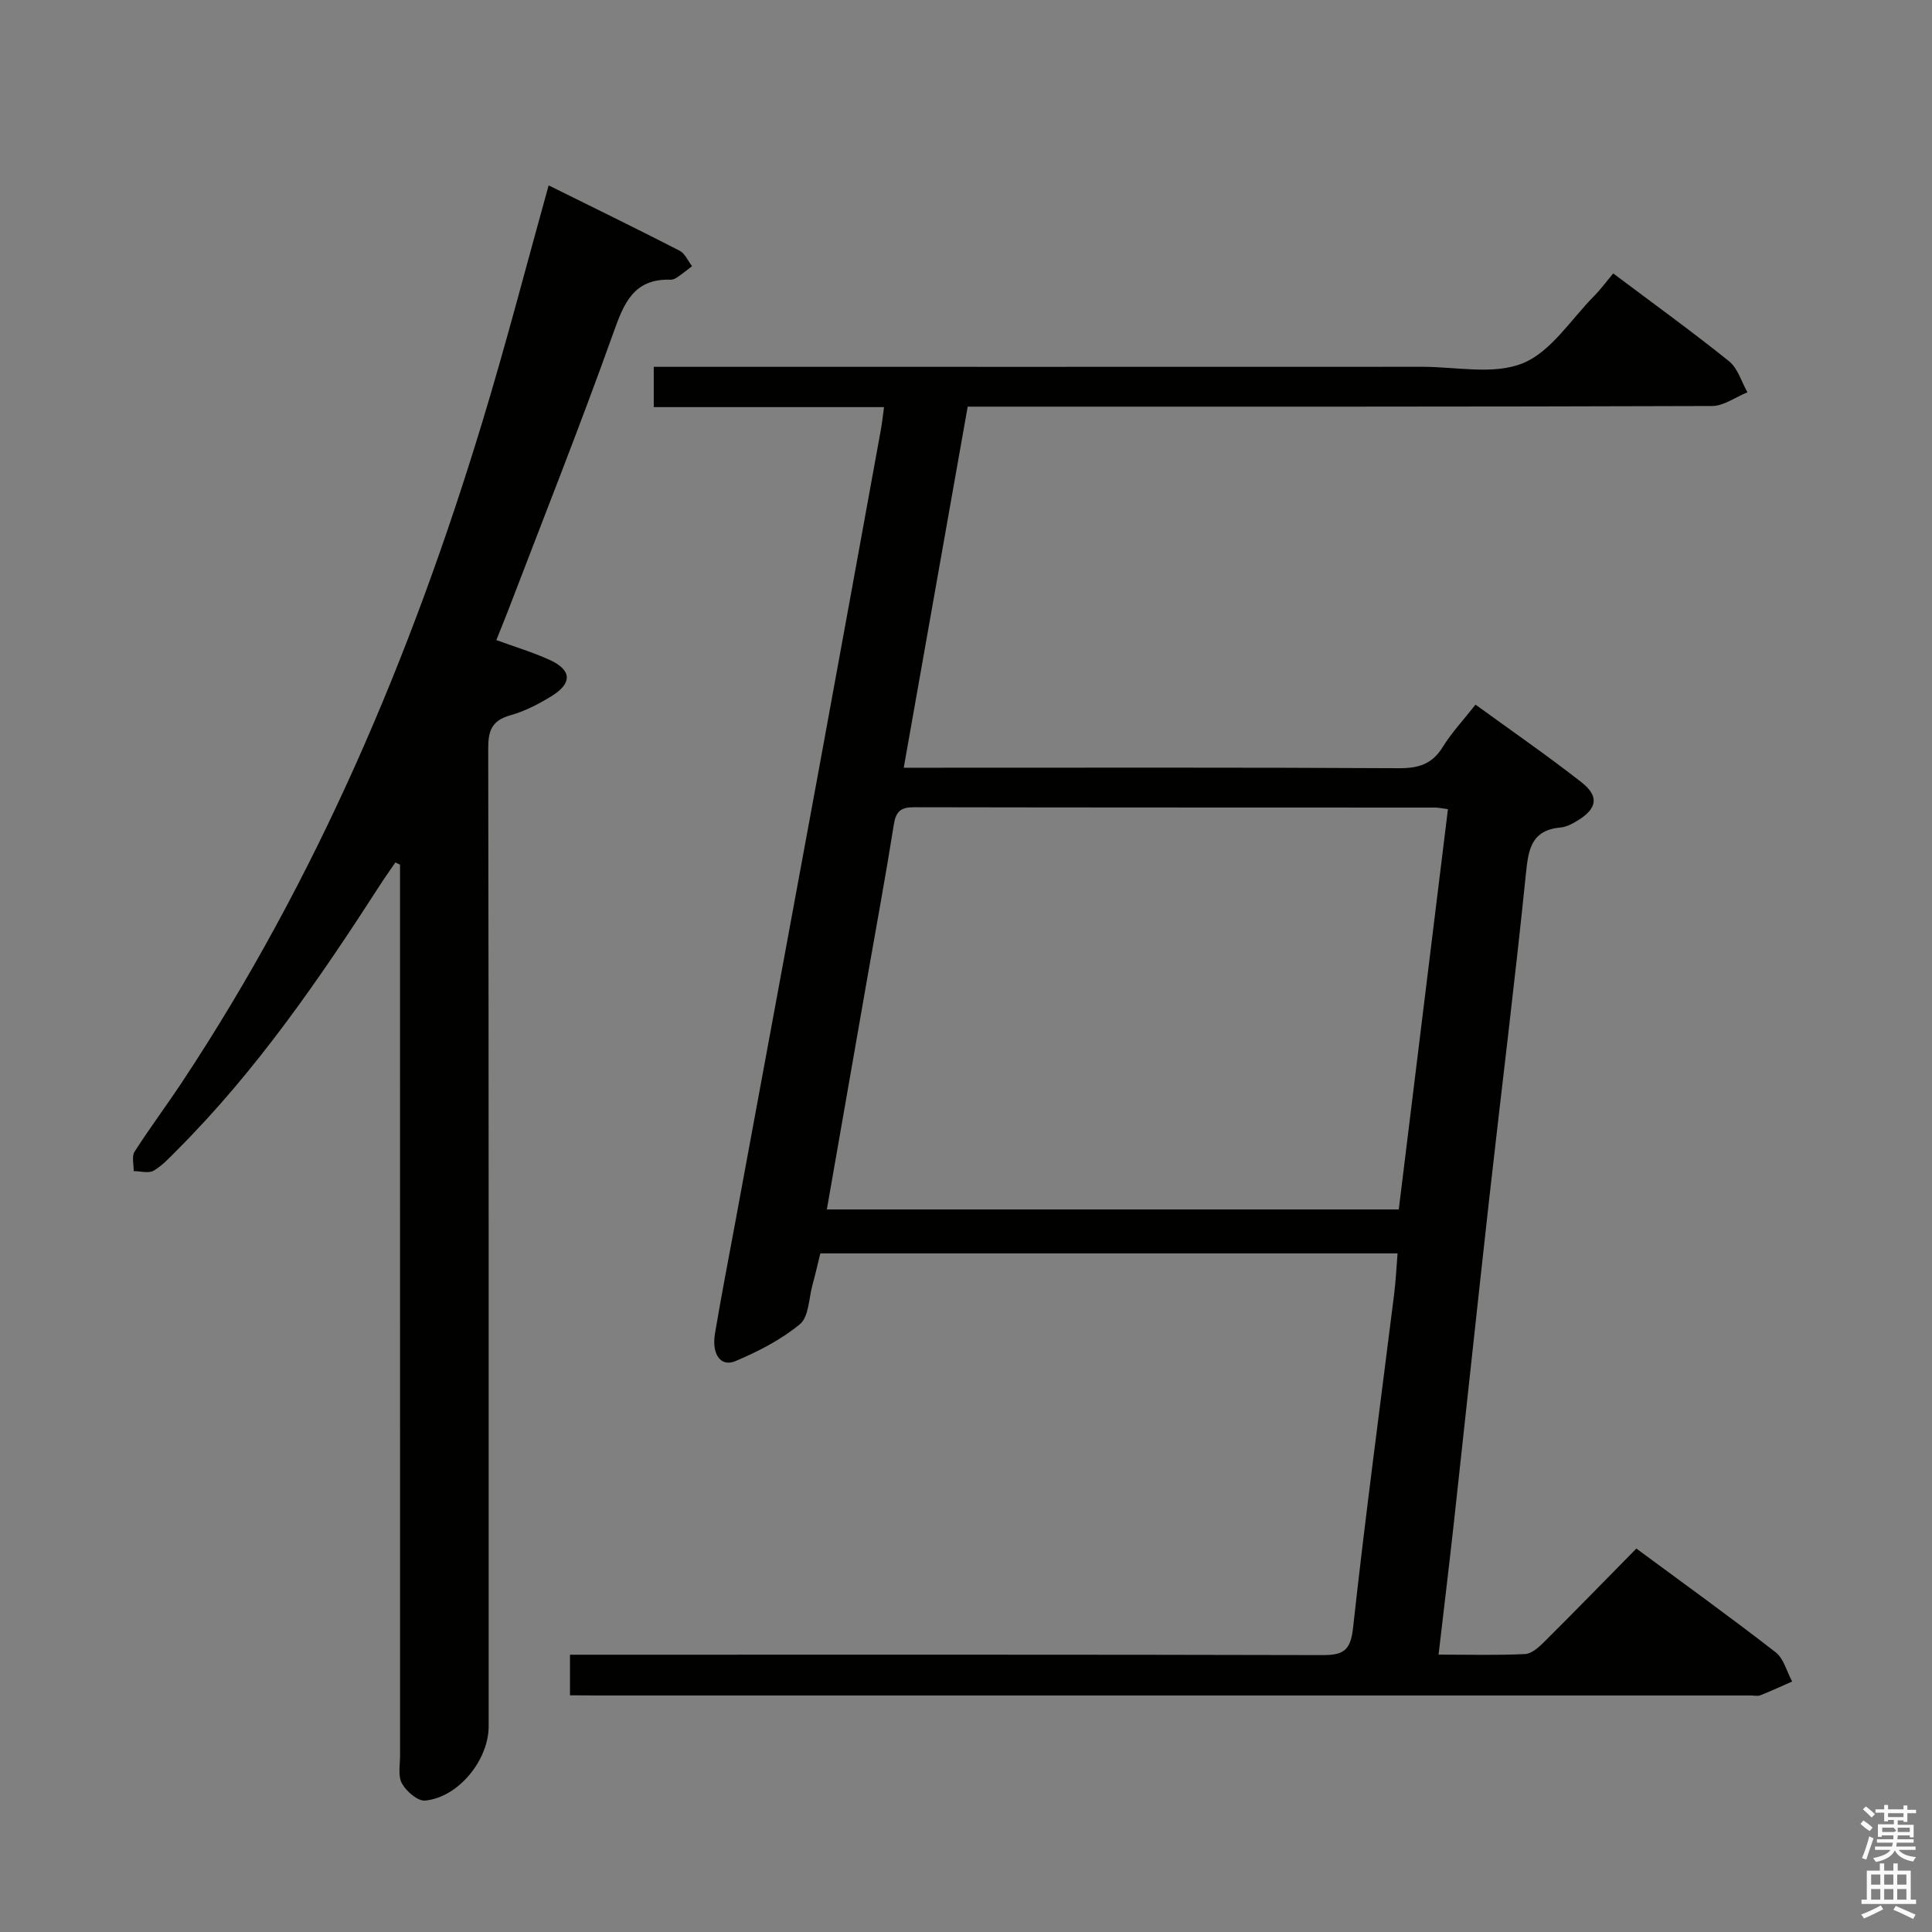 <svg enable-background="new 0 0 400 400" viewBox="0 0 400 400" xmlns="http://www.w3.org/2000/svg"><rect x="0" y="0" width="400" height="400" fill="#808080" stroke="none"/><path d="m385.2 377.6.6-.7c.6.4 1.3.9 1.9 1.5l-.6.7c-.8-.5-1.4-1-1.9-1.5zm.3 7.1c.6-1.4 1.1-2.9 1.5-4.5.3.1.6.3.9.4-.5 1.4-1 2.9-1.5 4.4zm.2-10.1.6-.6c.7.5 1.3 1.1 1.9 1.6l-.7.7c-.6-.6-1.2-1.2-1.8-1.7zm8.4-.8h.8v.9h1.8v.7h-1.8v1.8h-.8v-.3h-1.2v.9h3.3v2.6h-.8v-.4h-2.5c0 .3 0 .6-.1.8h3.4v.7h-3.5c0 .3-.1.6-.1.8h4v.7h-3.5c.7.9 1.9 1.3 3.6 1.5-.2.2-.4.5-.6.9-1.9-.3-3.2-1.1-3.8-2.3-.5 1.1-1.8 2-3.9 2.4-.2-.3-.4-.5-.6-.8 1.9-.4 3.1-.9 3.6-1.7h-3.2v-.7h3.5c.1-.2.1-.5.2-.8h-3.3v-.7h3.4c0-.2 0-.5 0-.8h-2.4v.3h-.8v-2.6h3.3v-.9h-1.2v.3h-.8v-1.8h-1.8v-.7h1.8v-.9h.8v.9h3.2zm-4.4 5.5h2.4c1-.3 0-.6 0-.9h-2.4zm1.2-3.1h3.2v-.8h-3.2zm4.4 2.2h-2.4v.9h2.5v-.9z" fill="#fafafb"/><path d="m389.2 385.8h.9v1.5h1.9v-1.5h.9v1.5h2.7v6h1.1v.9h-11.3v-.9h1.1v-6h2.7zm.2 8.7.5.8c-1.2.6-2.5 1.3-4 1.9-.2-.3-.3-.6-.6-.8 1.6-.6 3-1.3 4.1-1.9zm-2-4.3h1.9v-2.1h-1.9zm0 3.1h1.9v-2.2h-1.9zm2.7-3.1h1.9v-2.1h-1.9zm0 3.1h1.9v-2.2h-1.9zm2.4 1.3c1.4.6 2.7 1.2 4.1 1.8l-.5.9c-1.5-.7-2.8-1.4-4.1-1.9zm2.2-6.5h-1.9v2.1h1.9zm-1.9 5.2h1.9v-2.2h-1.9z" fill="#fafafb"/><g fill="#010100"><path d="m118.01 351c0-2.91 0-5.21 0-8.41h6.27c49.83 0 99.66-.05 149.49.08 4.26.01 5.84-.85 6.36-5.58 2.53-23.11 5.64-46.16 8.52-69.23.33-2.63.45-5.28.7-8.36-39.8 0-79.49 0-119.51 0-.52 2.09-1.02 4.34-1.63 6.55-.76 2.79-.75 6.59-2.6 8.11-3.89 3.22-8.61 5.63-13.31 7.63-3.06 1.31-5-1.37-4.27-5.71 1.29-7.69 2.78-15.35 4.2-23.02 5.87-31.82 11.77-63.64 17.62-95.46 4.2-22.85 8.35-45.71 12.51-68.56.26-1.42.41-2.86.67-4.75-16.1 0-31.72 0-47.68 0 0-2.79 0-5.2 0-8.34h5.66c51.16 0 102.33.01 153.49-.01 6.99 0 14.74 1.72 20.77-.73 5.84-2.37 9.95-9.05 14.76-13.91 1.4-1.42 2.59-3.05 3.97-4.69 8.4 6.31 16.35 12.05 23.98 18.18 1.82 1.46 2.57 4.25 3.81 6.43-2.45.99-4.89 2.83-7.34 2.84-49.16.17-98.33.13-147.49.13-1.99 0-3.97 0-6.61 0-4.38 24.75-8.74 49.32-13.24 74.76h6.02c32.16 0 64.33-.08 96.49.1 4.08.02 6.89-.84 9.09-4.4 1.82-2.96 4.25-5.54 6.78-8.76 7.36 5.35 14.83 10.5 21.95 16.08 3.67 2.87 3.22 5.42-.67 7.83-1.11.69-2.39 1.41-3.65 1.52-6.15.56-6.69 4.59-7.21 9.7-2.27 22.32-5.05 44.58-7.55 66.88-2.51 22.45-4.88 44.91-7.35 67.36-.98 8.89-2.06 17.77-3.17 27.31 6.35 0 12.16.17 17.93-.12 1.39-.07 2.89-1.47 4.02-2.59 6.36-6.33 12.61-12.76 19-19.25 9.98 7.37 19.55 14.26 28.85 21.49 1.68 1.31 2.29 3.99 3.4 6.04-2.19.96-4.35 1.97-6.58 2.85-.58.23-1.32.04-1.99.04-79.83 0-159.66 0-239.48 0-1.46-.03-2.94-.03-4.98-.03zm181.77-183.47c-1.31-.17-1.95-.33-2.59-.33-35.99-.02-71.98 0-107.97-.07-2.69-.01-3.73.84-4.16 3.57-1.69 10.64-3.65 21.25-5.51 31.86-2.77 15.83-5.53 31.65-8.36 47.84h118.41c3.4-27.75 6.76-55.09 10.18-82.87z"/><path d="m113.59 38.38c9.02 4.47 18.11 8.9 27.11 13.52 1.11.57 1.73 2.11 2.58 3.21-1.01.77-1.99 1.56-3.03 2.28-.4.27-.93.53-1.39.52-7.67-.26-9.68 4.85-11.88 11.03-6.87 19.23-14.42 38.23-21.72 57.31-.76 1.99-1.58 3.96-2.5 6.27 3.91 1.43 7.57 2.53 11.01 4.09 4.61 2.1 4.77 4.83.43 7.51-2.67 1.65-5.56 3.14-8.56 3.98-3.79 1.07-4.57 3.15-4.56 6.86.12 67.48.09 134.97.09 202.45 0 6.99-6.26 14.71-13.14 15.38-1.53.15-3.9-1.9-4.81-3.54-.86-1.56-.39-3.9-.39-5.89-.01-59.65-.01-119.31-.01-178.96 0-1.79 0-3.59 0-5.38-.32-.15-.64-.31-.96-.46-1.04 1.52-2.11 3.02-3.11 4.57-12.55 19.47-25.63 38.52-42.09 54.99-1.53 1.53-3.03 3.2-4.86 4.26-1.04.6-2.73.09-4.12.09.03-1.36-.45-3.04.18-4.02 3.13-4.9 6.63-9.57 9.84-14.42 27.95-42.2 47.45-88.27 62.11-136.5 4.93-16.18 9.16-32.56 13.78-49.15z"/></g></svg>